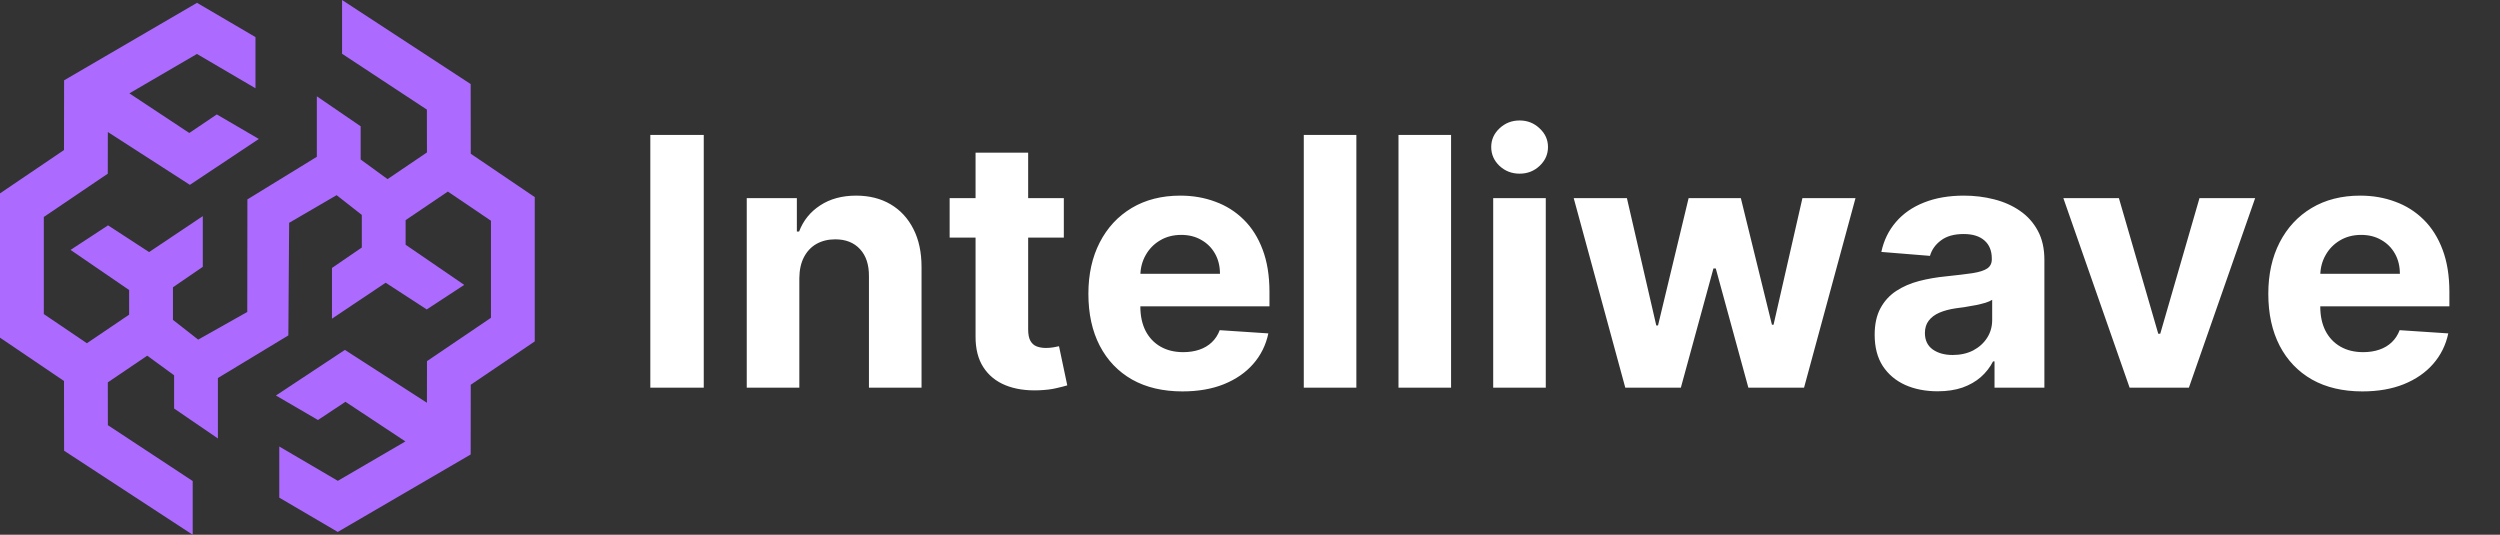 <!-- <svg xmlns="http://www.w3.org/2000/svg" width="190" height="40" viewBox="0 0190 40"><g fill="none" fill-rule="evenodd"><path fill="#FFF" fill-rule="nonzero" d="M56 30.7038 56 10.3402 64.4915 10.3402C66.0161 10.3402 67.2921 10.5556 68.3196 10.9865 69.3537 11.4174 70.1293 12.0206 70.6463 12.7962 71.17 13.5717 71.4318 14.4699 71.4318 15.4908 71.4318 16.2663 71.2694 16.959 70.9446 17.5689 70.6198 18.1721 70.1723 18.6726 69.6023 19.0703 69.0322 19.468 68.3726 19.7464 67.6236 19.9055L67.6236 20.1044C68.4455 20.1442 69.2045 20.3662 69.9006 20.7706 70.6032 21.175 71.1667 21.7384 71.5909 22.4609 72.0152 23.1768 72.2273 24.0253 72.2273 25.0064 72.2273 26.1001 71.9489 27.0779 71.392 27.9396 70.8352 28.7947 70.0298 29.4709 68.9759 29.968 67.9219 30.4586 66.6425 30.7038 65.1378 30.7038L56 30.7038ZM60.9219 26.7365 63.9645 26.7365C65.0317 26.7365 65.8172 26.5343 66.321 26.13 66.8314 25.7256 67.0866 25.1622 67.0866 24.4396 67.0866 23.916 66.964 23.4652 66.7188 23.0874 66.4735 22.7029 66.1255 22.4079 65.6747 22.2024 65.224 21.9903 64.6837 21.8842 64.054 21.8842L60.9219 21.8842 60.9219 26.7365ZM60.9219 18.7124 63.6463 18.7124C64.1832 18.7124 64.6605 18.6229 65.0781 18.4439 65.4957 18.2649 65.8205 18.0064 66.0526 17.6683 66.2912 17.3303 66.4105 16.9226 66.4105 16.4453 66.4105 15.7625 66.1686 15.2256 65.6847 14.8345 65.2008 14.4434 64.5478 14.2479 63.7259 14.2479L60.9219 14.2479 60.9219 18.7124ZM73.4737 30.7038 73.4737 15.4311 78.1968 15.4311 78.1968 18.2152 78.3559 18.2152C78.6343 17.2076 79.0883 16.4586 79.7181 15.968 80.3478 15.4709 81.0803 15.2223 81.9155 15.2223 82.1409 15.2223 82.3729 15.2389 82.6115 15.272 82.8502 15.2985 83.0722 15.3416 83.2777 15.4013L83.2777 19.6271C83.0457 19.5476 82.7408 19.4846 82.363 19.4382 81.9917 19.3918 81.6603 19.3686 81.3686 19.3686 80.7919 19.3686 80.2716 19.4979 79.8076 19.7564 79.3502 20.0083 78.9889 20.3629 78.7237 20.8203 78.4652 21.2711 78.336 21.8014 78.336 22.4112L78.336 30.7038 73.4737 30.7038ZM87.8701 30.9624C86.8957 30.9624 86.0306 30.8 85.2749 30.4751 84.5259 30.1437 83.9326 29.6465 83.4951 28.9837 83.0642 28.3142 82.8488 27.4756 82.8488 26.468 82.8488 25.6196 82.9979 24.9036 83.2962 24.3203 83.5945 23.737 84.0055 23.263 84.5292 22.8984 85.0529 22.5339 85.6561 22.2588 86.3388 22.0732 87.0216 21.8809 87.7508 21.7517 88.5263 21.6854 89.3947 21.6058 90.094 21.523 90.6243 21.4368 91.1546 21.344 91.5391 21.2147 91.7778 21.049 92.023 20.8767 92.1457 20.6347 92.1457 20.3232L92.1457 20.2734C92.1457 19.763 91.97 19.3686 91.6187 19.0902 91.2673 18.8118 90.7934 18.6726 90.1968 18.6726 89.5538 18.6726 89.0368 18.8118 88.6457 19.0902 88.2546 19.3686 88.006 19.7531 87.8999 20.2436L83.4155 20.0845C83.5481 19.1565 83.8895 18.3279 84.4397 17.5987 84.9965 16.8629 85.7588 16.2862 86.7266 15.8686 87.7011 15.4444 88.871 15.2322 90.2366 15.2322 91.211 15.2322 92.1092 15.3482 92.9312 15.5803 93.7531 15.8056 94.469 16.1371 95.0789 16.5746 95.6887 17.0054 96.159 17.5357 96.491 18.1655 96.829 18.7952 96.998 19.5144 96.998 20.3232L96.998 30.7038 92.4241 30.7038 92.4241 28.576 92.3047 28.576C92.033 29.093 91.685 29.5305 91.2607 29.8885 90.8431 30.2465 90.3493 30.5149 89.7792 30.6939 89.2157 30.8729 88.5794 30.9624 87.8701 30.9624ZM89.3715 27.7805C89.8952 27.7805 90.3658 27.6745 90.7834 27.4624 91.2077 27.2502 91.5457 26.9586 91.7976 26.5874 92.0495 26.2095 92.1755 25.772 92.1755 25.2749L92.1755 23.8232C92.0363 23.8961 91.8672 23.9624 91.6684 24.022 91.4761 24.0817 91.264 24.138 91.032 24.1911 90.8 24.2441 90.5614 24.2905 90.3161 24.3303 90.0708 24.37 89.8355 24.4065 89.6101 24.4396 89.1528 24.5125 88.7617 24.6252 88.4368 24.7777 88.1187 24.9302 87.8734 25.129 87.7011 25.3743 87.5353 25.6129 87.4525 25.898 87.4525 26.2294 87.4525 26.7332 87.6315 27.1177 87.9894 27.3828 88.354 27.648 88.8147 27.7805 89.3715 27.7805ZM98.851 30.7038 98.851 15.4311 103.713 15.4311 103.713 30.7038 98.851 30.7038ZM101.287 13.6513C100.604 13.6513 100.018 13.4259 99.527 12.9751 99.037 12.5178 98.791 11.9676 98.791 11.3246 98.791 10.6882 99.037 10.1447 99.527 9.6939 100.018 9.2365 100.604 9.0078 101.287 9.0078 101.976 9.0078 102.563 9.2365 103.047 9.6939 103.537 10.1447 103.783 10.6882 103.783 11.3246 103.783 11.9676 103.537 12.5178 103.047 12.9751 102.563 13.4259 101.976 13.6513 101.287 13.6513ZM110.55 21.9936 110.55 30.7038 105.688 30.7038 105.688 15.4311 110.312 15.4311 110.312 18.2351 110.481 18.2351C110.819 17.3004 111.395 16.5679 112.211 16.0376 113.026 15.5007 113.997 15.2322 115.124 15.2322 116.198 15.2322 117.129 15.4742 117.918 15.9581 118.714 16.4354 119.33 17.1049 119.768 17.9666 120.212 18.8217 120.43 19.8227 120.424121 20.9695L120.424121 30.7038 115.562 30.7038 115.562 21.924C115.568 21.0755 115.353 20.4126 114.915 19.9354 114.484 19.4581 113.884 19.2195 113.116 19.2195 112.605 19.2195 112.154 19.3322 111.763 19.5575 111.379 19.7763 111.08 20.0911 110.868 20.5021 110.663 20.9131 110.557 21.4103 110.55 21.9936Z"/><polygon fill="#FFF" fill-rule="nonzero" points="125.168 30.704 121.19 15.431 126.073 15.431 128.131 25.215 128.26 25.215 130.467 15.431 135.23 15.431 137.497 25.146 137.627 25.146 139.625 15.431 144.507 15.431 140.52 30.704 135.32 30.704 132.933 21.805 132.764 21.805 130.378 30.704"/><path fill="#FFF" fill-rule="nonzero" d="M149.644,30.9624 C148.67,30.9624 147.805,30.8 147.049,30.4751 C146.3,30.1437 145.706,29.6465 145.269,28.9837 C144.838,28.3142 144.623,27.4756 144.623,26.468 C144.623,25.6196 144.772,24.9036 145.07,24.3203 C145.368,23.737 145.779,23.263 146.303,22.8984 C146.827,22.5339 147.43,22.2588 148.113,22.0732 C148.796,21.8809 149.525,21.7517 150.3,21.6854 C151.169,21.6058 151.868,21.523 152.398,21.4368 C152.929,21.344 153.313,21.2147 153.552,21.049 C153.797,20.8767 153.92,20.6347 153.92,20.3232 L153.92,20.2734 C153.92,19.763 153.744,19.3686 153.393,19.0902 C153.041,18.8118 152.567,18.6726 151.971,18.6726 C151.328,18.6726 150.811,18.8118 150.42,19.0902 C150.028,19.3686 149.78,19.7531 149.674,20.2436 L145.189,20.0845 C145.322,19.1565 145.663,18.3279 146.214,17.5987 C146.77,16.8629 147.533,16.2862 148.501,15.8686 C149.475,15.4444 150.645,15.2322 152.01,15.2322 C152.985,15.2322 153.883,15.3482 154.705,15.5803 C155.527,15.8056 156.243,16.1371 156.853,16.5746 C157.463,17.0054 157.933,17.5357 158.265,18.1655 C158.603,18.7952 158.772,19.5144 158.772,20.3232 L158.772,30.7038 L154.198,30.7038 L154.198,28.576 L154.079,28.576 C153.807,29.093 153.459,29.5305 153.035,29.8885 C152.617,30.2465 152.123,30.5149 151.553,30.6939 C150.99,30.8729 150.353,30.9624 149.644,30.9624 Z M151.145,27.7805 C151.669,27.7805 152.14,27.6745 152.557,27.4624 C152.982,27.2502 153.32,26.9586 153.572,26.5874 C153.823,26.2095 153.949,25.772 153.949,25.2749 L153.949,23.8232 C153.81,23.8961 153.641,23.9624 153.442,24.022 C153.25,24.0817 153.038,24.138 152.806,24.1911 C152.574,24.2441 152.335,24.2905 152.09,24.3303 C151.845,24.37 151.609,24.4065 151.384,24.4396 C150.927,24.5125 150.536,24.6252 150.211,24.7777 C149.893,24.9302 149.647,25.129 149.475,25.3743 C149.309,25.6129 149.226,25.898 149.226,26.2294 C149.226,26.7332 149.405,27.1177 149.763,27.3828 C150.128,27.648 150.589,27.7805 151.145,27.7805 Z"/><polygon fill="#FFF" fill-rule="nonzero" points="174.893 15.431 169.653 30.704 164.085 30.704 158.855 15.431 163.976 15.431 166.79 25.951 166.949 25.951 169.773 15.431"/><path fill="#FFF" fill-rule="nonzero" d="M182.285,30.9922 C180.687,30.9922 179.308,30.6773 178.148,30.0476 C176.995,29.4112 176.107,28.5064 175.484,27.3331 C174.867,26.1532 174.559,24.7512 174.559,23.1271 C174.559,21.5495 174.87,20.1707 175.493,18.9908 C176.117,17.8042 176.995,16.8828 178.128,16.2266 C179.262,15.5637 180.598,15.2322 182.136,15.2322 C183.223,15.2322 184.217,15.4013 185.118,15.7393 C186.02,16.0774 186.799,16.5779 187.455,17.2408 C188.111,17.9036 188.622,18.7223 188.986,19.6967 C189.351,20.6645 189.533,21.7749 189.533,23.0277 L189.533,24.2408 L176.259,24.2408 L176.259,21.4169 L185.009,21.4169 C185.002,20.8999 184.88,20.4392 184.641,20.0348 C184.403,19.6304 184.074,19.3156 183.657,19.0902 C183.246,18.8582 182.772,18.7422 182.235,18.7422 C181.691,18.7422 181.204,18.8648 180.773,19.1101 C180.342,19.3487 180.001,19.6768 179.749,20.0945 C179.497,20.5054 179.365,20.9728 179.351,21.4965 L179.351,24.37 C179.351,24.9931 179.474,25.54 179.719,26.0107 C179.965,26.4747 180.313,26.8359 180.763,27.0945 C181.214,27.353 181.751,27.4822 182.374,27.4822 C182.805,27.4822 183.196,27.4226 183.547,27.3033 C183.899,27.184 184.2,27.0083 184.452,26.7763 C184.704,26.5443 184.893,26.2592 185.019,25.9212 L189.484,26.0504 C189.298,27.0514 188.89,27.9231 188.261,28.6655 C187.637,29.4013 186.819,29.9747 185.805,30.3857 C184.79,30.79 183.617,30.9922 182.285,30.9922 Z"/><polygon fill="#AC6AFF" fill-rule="nonzero" points="35.213 11.501 35.206 6.288 25.586 0 25.586 4.022 31.931 8.2 31.936 11.402 28.988 13.398 26.977 11.931 26.977 9.446 23.7 7.204 23.7 11.727 18.505 14.915 18.495 23.335 14.822 25.403 12.937 23.926 12.937 21.488 15.169 19.959 15.169 19.939 15.169 16.166 11.152 18.854 8.081 16.856 5.276 18.693 9.659 21.694 9.659 23.536 6.5 25.674 3.277 23.492 3.277 16.23 8.062 12.991 8.066 9.875 14.203 13.827 19.361 10.394 16.216 8.559 14.159 9.947 9.677 6.983 14.731 4.036 19.11 6.603 19.11 2.775 14.736 .211 4.794 6.008 4.787 11.223 0 14.465 0 25.257 4.787 28.499 4.794 33.714 14.414 40 14.414 35.981 8.069 31.803 8.064 28.601 11.012 26.605 13.023 28.072 13.023 30.557 16.3 32.798 16.3 28.275 21.569 25.088 21.628 16.667 25.178 14.599 27.063 16.076 27.063 18.514 24.831 20.043 24.831 20.063 24.831 23.837 28.848 21.148 31.919 23.146 34.724 21.309 30.34 18.306 30.34 16.466 33.5 14.329 36.723 16.511 36.723 23.772 31.939 27.012 31.934 30.127 25.797 26.173 20.639 29.584 23.784 31.416 25.841 30.055 30.323 33.019 25.269 35.966 20.89 33.399 20.89 37.225 25.264 39.789 35.206 33.995 35.213 28.779 40 25.537 40 14.743"/></g></svg> -->
<svg width="187" height="40" viewBox="0 0 187 40" fill="none" xmlns="http://www.w3.org/2000/svg">
<rect x="0" y="0" width="187" height="40" fill="#333333" stroke="none"/>
<path d="M52.641 10.091V29H48.644V10.091H52.641ZM59.79 20.801V29H55.857V14.818H59.605V17.32H59.772C60.085 16.495 60.612 15.843 61.35 15.363C62.089 14.877 62.985 14.633 64.037 14.633C65.022 14.633 65.881 14.849 66.613 15.28C67.346 15.711 67.915 16.326 68.321 17.126C68.728 17.921 68.931 18.868 68.931 19.97V29H64.997V20.672C65.004 19.804 64.782 19.127 64.333 18.641C63.883 18.148 63.265 17.902 62.477 17.902C61.947 17.902 61.48 18.016 61.073 18.244C60.673 18.471 60.359 18.804 60.132 19.241C59.91 19.672 59.796 20.192 59.79 20.801ZM79.574 14.818V17.773H71.033V14.818H79.574ZM72.972 11.421H76.906V24.642C76.906 25.005 76.961 25.288 77.072 25.491C77.183 25.688 77.336 25.827 77.533 25.907C77.737 25.987 77.97 26.027 78.235 26.027C78.42 26.027 78.604 26.012 78.789 25.981C78.974 25.944 79.115 25.916 79.214 25.898L79.832 28.825C79.635 28.886 79.358 28.957 79.001 29.037C78.644 29.123 78.21 29.175 77.7 29.194C76.752 29.231 75.921 29.105 75.207 28.815C74.499 28.526 73.948 28.077 73.554 27.467C73.16 26.858 72.966 26.088 72.972 25.159V11.421ZM88.447 29.277C86.988 29.277 85.732 28.982 84.68 28.391C83.633 27.794 82.827 26.95 82.261 25.861C81.694 24.765 81.411 23.47 81.411 21.974C81.411 20.515 81.694 19.235 82.261 18.133C82.827 17.031 83.624 16.172 84.652 15.557C85.686 14.941 86.899 14.633 88.29 14.633C89.225 14.633 90.096 14.784 90.903 15.086C91.715 15.381 92.423 15.828 93.026 16.425C93.636 17.022 94.11 17.773 94.448 18.678C94.787 19.576 94.956 20.629 94.956 21.835V22.916H82.981V20.478H91.254C91.254 19.912 91.13 19.41 90.884 18.973C90.638 18.536 90.296 18.194 89.859 17.948C89.428 17.696 88.927 17.57 88.354 17.57C87.757 17.57 87.228 17.708 86.766 17.985C86.311 18.256 85.954 18.622 85.695 19.084C85.437 19.539 85.305 20.047 85.298 20.607V22.925C85.298 23.626 85.428 24.233 85.686 24.744C85.951 25.255 86.323 25.648 86.803 25.925C87.283 26.202 87.853 26.341 88.511 26.341C88.948 26.341 89.349 26.279 89.712 26.156C90.075 26.033 90.386 25.849 90.644 25.602C90.903 25.356 91.1 25.055 91.235 24.697L94.873 24.938C94.688 25.812 94.31 26.575 93.737 27.227C93.171 27.874 92.438 28.378 91.54 28.741C90.647 29.099 89.616 29.277 88.447 29.277ZM101.456 10.091V29H97.523V10.091H101.456ZM108.54 10.091V29H104.607V10.091H108.54ZM111.691 29V14.818H115.624V29H111.691ZM113.667 12.99C113.082 12.99 112.58 12.796 112.162 12.408C111.749 12.014 111.543 11.544 111.543 10.996C111.543 10.454 111.749 9.989 112.162 9.602C112.58 9.208 113.082 9.011 113.667 9.011C114.251 9.011 114.75 9.208 115.162 9.602C115.581 9.989 115.79 10.454 115.79 10.996C115.79 11.544 115.581 12.014 115.162 12.408C114.75 12.796 114.251 12.99 113.667 12.99ZM121.572 29L117.713 14.818H121.692L123.89 24.347H124.019L126.309 14.818H130.214L132.541 24.291H132.661L134.822 14.818H138.792L134.942 29H130.778L128.34 20.081H128.165L125.727 29H121.572ZM144.934 29.268C144.029 29.268 143.223 29.111 142.515 28.797C141.807 28.477 141.247 28.006 140.835 27.384C140.428 26.756 140.225 25.975 140.225 25.039C140.225 24.251 140.37 23.59 140.659 23.054C140.948 22.518 141.342 22.088 141.841 21.761C142.339 21.435 142.906 21.189 143.54 21.023C144.18 20.857 144.851 20.74 145.553 20.672C146.377 20.586 147.042 20.506 147.547 20.432C148.052 20.352 148.418 20.235 148.646 20.081C148.873 19.927 148.987 19.699 148.987 19.398V19.342C148.987 18.758 148.803 18.305 148.433 17.985C148.07 17.665 147.553 17.505 146.882 17.505C146.174 17.505 145.611 17.662 145.192 17.976C144.774 18.284 144.497 18.671 144.362 19.139L140.724 18.844C140.908 17.982 141.272 17.237 141.813 16.609C142.355 15.975 143.054 15.489 143.909 15.151C144.771 14.806 145.768 14.633 146.901 14.633C147.688 14.633 148.442 14.726 149.163 14.911C149.889 15.095 150.532 15.381 151.092 15.769C151.659 16.157 152.105 16.655 152.431 17.265C152.757 17.868 152.92 18.591 152.92 19.435V29H149.19V27.033H149.08C148.852 27.477 148.547 27.867 148.165 28.206C147.784 28.538 147.325 28.8 146.79 28.991C146.254 29.175 145.636 29.268 144.934 29.268ZM146.06 26.553C146.639 26.553 147.15 26.439 147.593 26.212C148.036 25.978 148.384 25.664 148.636 25.27C148.889 24.876 149.015 24.43 149.015 23.931V22.426C148.892 22.506 148.723 22.58 148.507 22.648C148.298 22.709 148.061 22.768 147.796 22.823C147.531 22.872 147.267 22.919 147.002 22.962C146.737 22.999 146.497 23.032 146.282 23.063C145.82 23.131 145.417 23.239 145.072 23.386C144.728 23.534 144.46 23.734 144.269 23.986C144.078 24.233 143.983 24.541 143.983 24.91C143.983 25.445 144.177 25.855 144.565 26.138C144.959 26.415 145.457 26.553 146.06 26.553ZM168.686 14.818L163.728 29H159.296L154.338 14.818H158.493L161.438 24.965H161.586L164.522 14.818H168.686ZM176.705 29.277C175.246 29.277 173.99 28.982 172.938 28.391C171.891 27.794 171.085 26.95 170.518 25.861C169.952 24.765 169.669 23.47 169.669 21.974C169.669 20.515 169.952 19.235 170.518 18.133C171.085 17.031 171.882 16.172 172.91 15.557C173.944 14.941 175.156 14.633 176.548 14.633C177.483 14.633 178.354 14.784 179.161 15.086C179.973 15.381 180.681 15.828 181.284 16.425C181.893 17.022 182.367 17.773 182.706 18.678C183.045 19.576 183.214 20.629 183.214 21.835V22.916H171.239V20.478H179.511C179.511 19.912 179.388 19.41 179.142 18.973C178.896 18.536 178.554 18.194 178.117 17.948C177.686 17.696 177.185 17.57 176.612 17.57C176.015 17.57 175.486 17.708 175.024 17.985C174.569 18.256 174.212 18.622 173.953 19.084C173.695 19.539 173.562 20.047 173.556 20.607V22.925C173.556 23.626 173.685 24.233 173.944 24.744C174.209 25.255 174.581 25.648 175.061 25.925C175.541 26.202 176.111 26.341 176.769 26.341C177.206 26.341 177.606 26.279 177.969 26.156C178.333 26.033 178.643 25.849 178.902 25.602C179.161 25.356 179.357 25.055 179.493 24.697L183.131 24.938C182.946 25.812 182.567 26.575 181.995 27.227C181.429 27.874 180.696 28.378 179.798 28.741C178.905 29.099 177.874 29.277 176.705 29.277Z" fill="white"/>
<path d="M35.213 11.501L35.206 6.288L25.586 0V4.022L31.931 8.2L31.936 11.402L28.988 13.398L26.977 11.931V9.446L23.7 7.204V11.727L18.505 14.915L18.495 23.335L14.822 25.403L12.937 23.926V21.488L15.169 19.959V19.939V16.166L11.152 18.854L8.081 16.856L5.276 18.693L9.659 21.694V23.536L6.5 25.674L3.277 23.492V16.23L8.062 12.991L8.066 9.875L14.203 13.827L19.361 10.394L16.216 8.559L14.159 9.947L9.677 6.983L14.731 4.036L19.11 6.603V2.775L14.736 0.211L4.794 6.008L4.787 11.223L0 14.465V25.257L4.787 28.499L4.794 33.714L14.414 40V35.981L8.069 31.803L8.064 28.601L11.012 26.605L13.023 28.072V30.557L16.3 32.798V28.275L21.569 25.088L21.628 16.667L25.178 14.599L27.063 16.076V18.514L24.831 20.043V20.063V23.837L28.848 21.148L31.919 23.146L34.724 21.309L30.34 18.306V16.466L33.5 14.329L36.723 16.511V23.772L31.939 27.012L31.934 30.127L25.797 26.173L20.639 29.584L23.784 31.416L25.841 30.055L30.323 33.019L25.269 35.966L20.89 33.399V37.225L25.264 39.789L35.206 33.995L35.213 28.779L40 25.537V14.743L35.213 11.501Z" fill="#AC6AFF"/>
</svg>
